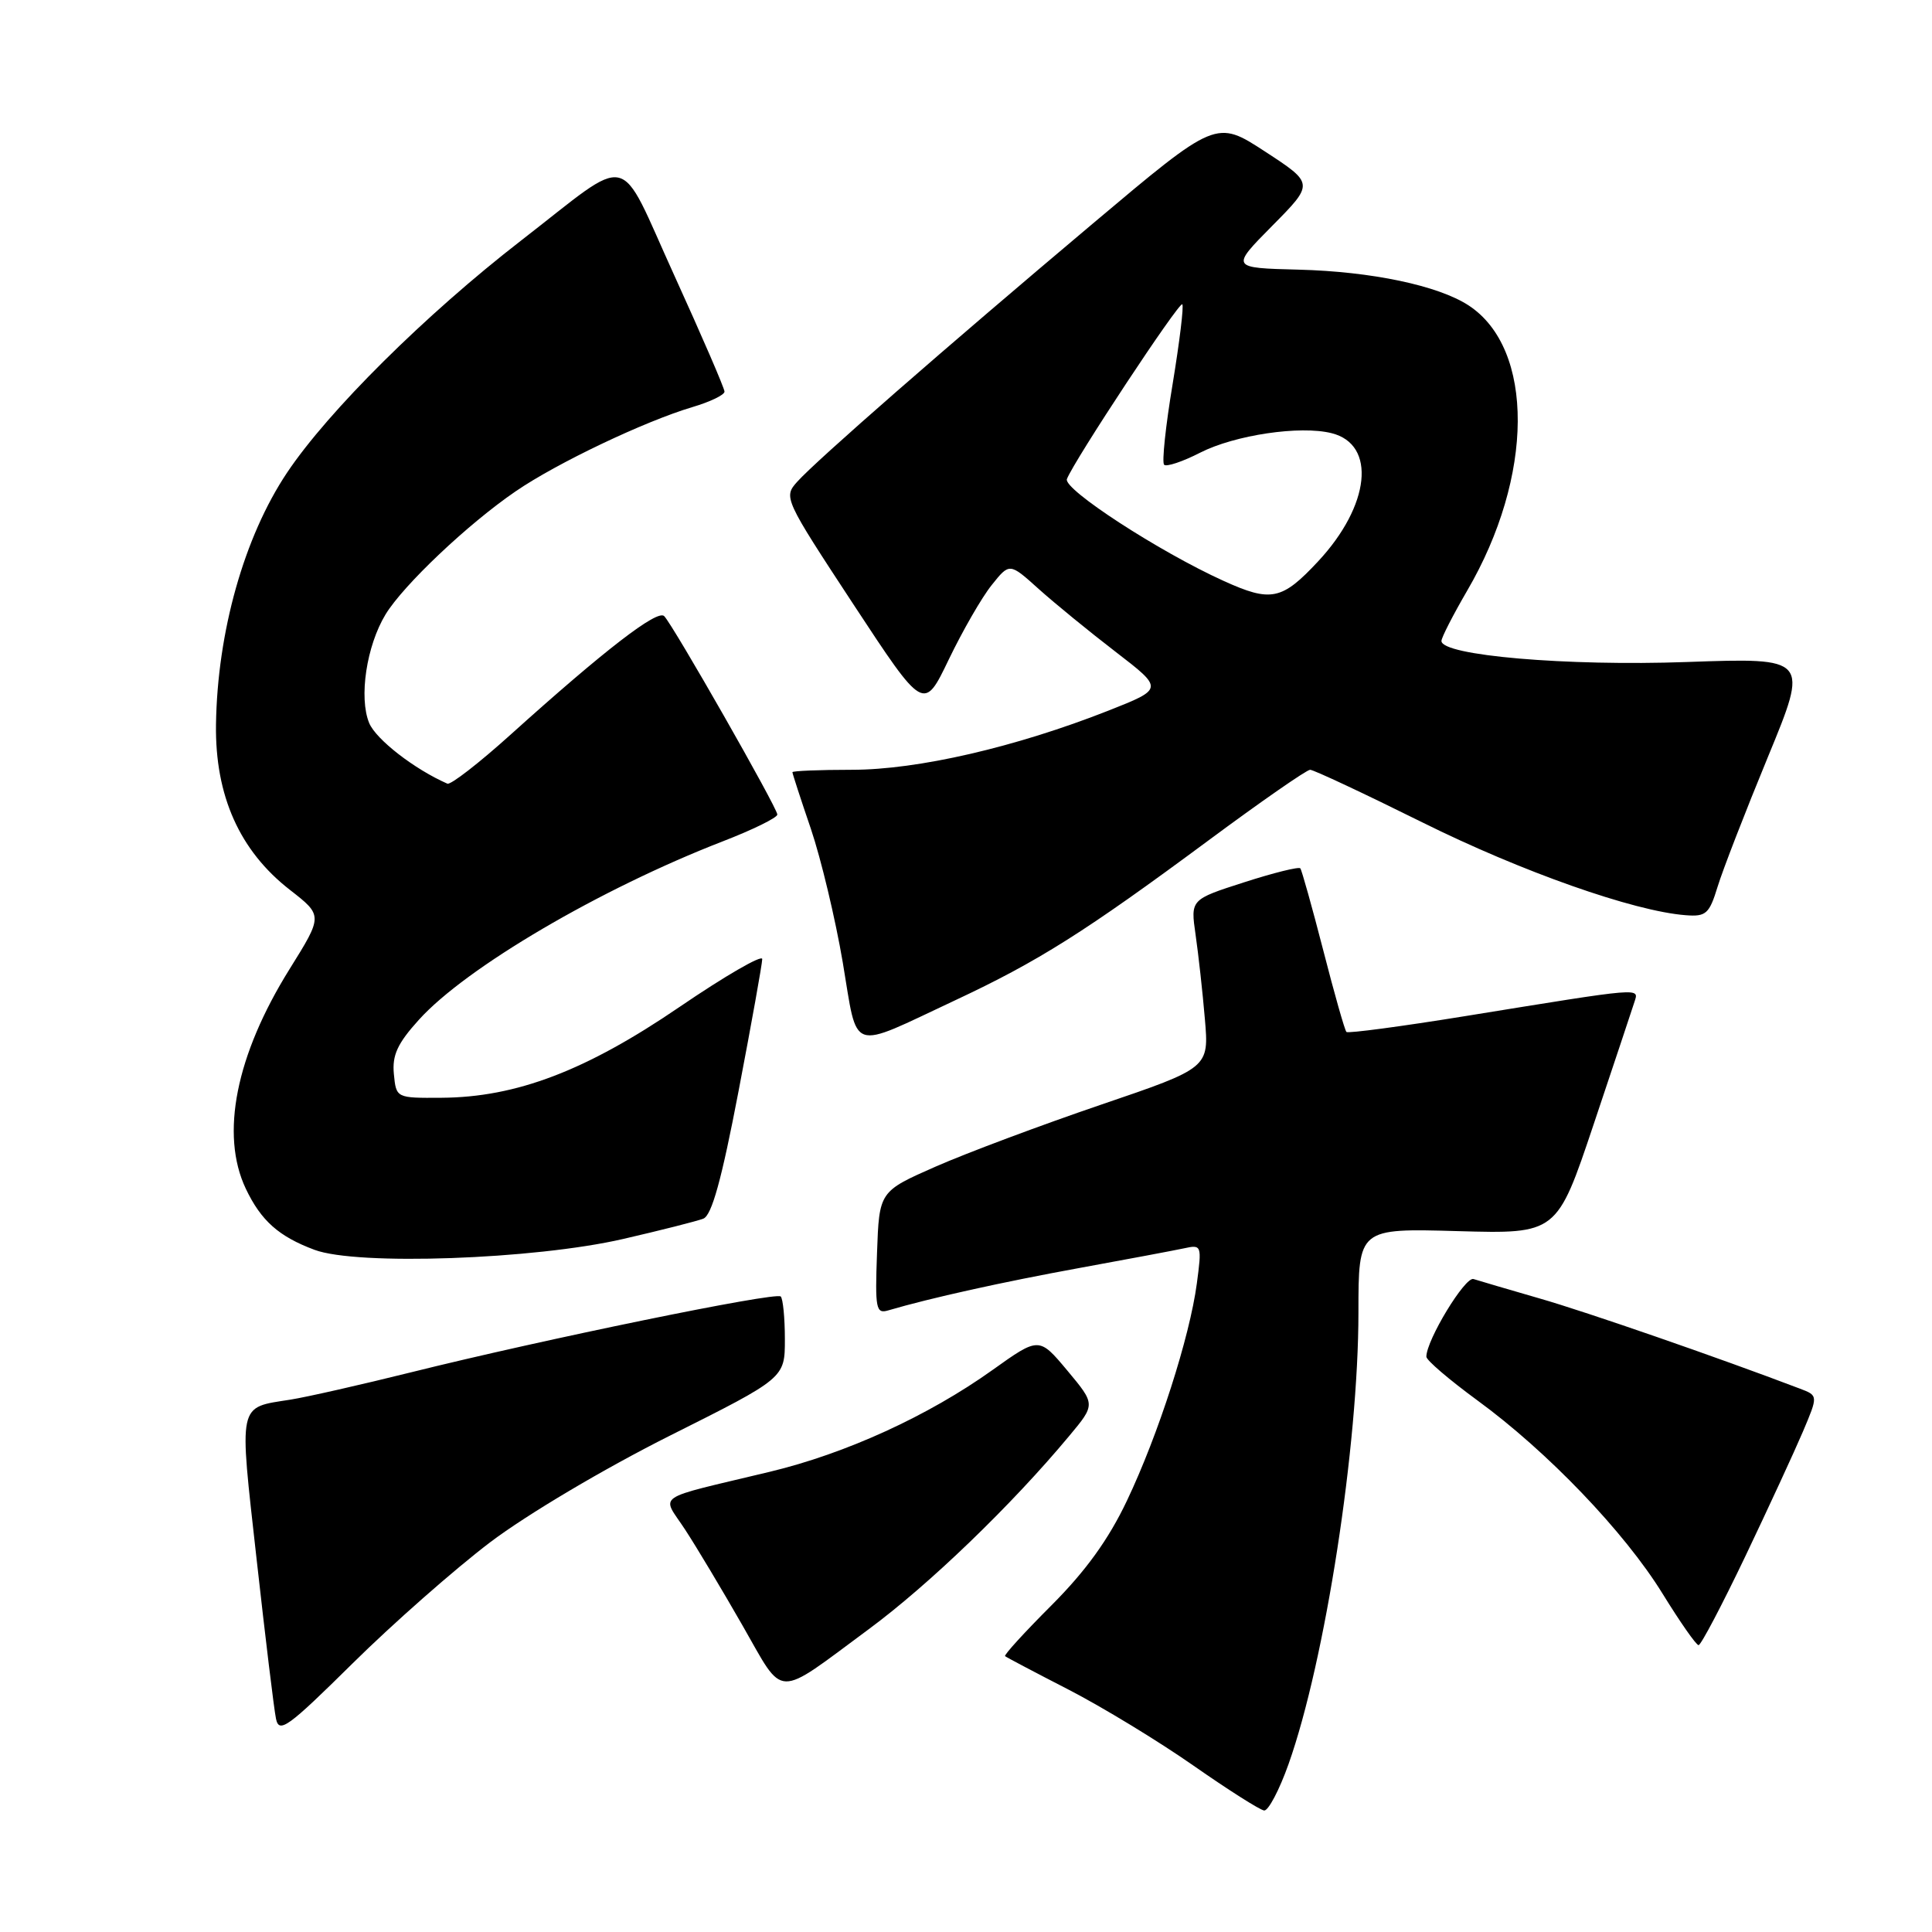 <?xml version="1.0" encoding="UTF-8" standalone="no"?>
<!DOCTYPE svg PUBLIC "-//W3C//DTD SVG 1.1//EN" "http://www.w3.org/Graphics/SVG/1.1/DTD/svg11.dtd" >
<svg xmlns="http://www.w3.org/2000/svg" xmlns:xlink="http://www.w3.org/1999/xlink" version="1.1" viewBox="0 0 256 256">
 <g >
 <path fill="currentColor"
d=" M 170.74 233.75 C 175.59 220.08 180.00 191.58 180.00 173.89 C 180.00 162.76 180.00 162.76 193.15 163.13 C 206.30 163.50 206.30 163.50 211.16 149.00 C 213.83 141.03 216.26 133.74 216.56 132.80 C 217.18 130.84 217.99 130.78 194.15 134.64 C 185.70 136.01 178.62 136.95 178.41 136.74 C 178.19 136.53 176.81 131.66 175.34 125.93 C 173.86 120.19 172.49 115.30 172.30 115.06 C 172.11 114.82 168.76 115.65 164.85 116.91 C 157.75 119.19 157.75 119.19 158.42 123.85 C 158.79 126.41 159.35 131.43 159.65 135.00 C 160.21 141.50 160.21 141.50 145.85 146.39 C 137.96 149.08 128.12 152.76 124.00 154.57 C 116.50 157.87 116.50 157.87 116.21 166.01 C 115.94 173.45 116.07 174.12 117.71 173.63 C 123.24 172.00 132.86 169.87 143.00 168.02 C 149.32 166.87 155.57 165.69 156.89 165.41 C 159.22 164.90 159.26 165.00 158.59 170.05 C 157.64 177.19 153.49 190.10 149.32 198.86 C 146.88 204.00 143.86 208.17 139.34 212.70 C 135.77 216.27 133.00 219.30 133.18 219.45 C 133.35 219.60 137.15 221.60 141.62 223.90 C 146.08 226.20 153.51 230.72 158.12 233.94 C 162.73 237.16 166.95 239.84 167.51 239.90 C 168.06 239.95 169.52 237.19 170.74 233.75 Z  M 64.96 204.35 C 69.86 200.65 80.01 194.63 88.75 190.24 C 104.00 182.60 104.00 182.60 104.00 177.46 C 104.00 174.64 103.75 172.09 103.45 171.79 C 102.81 171.15 71.97 177.48 54.50 181.83 C 47.90 183.47 40.69 185.11 38.48 185.46 C 31.46 186.57 31.66 185.63 34.00 206.59 C 35.16 216.99 36.31 226.51 36.57 227.74 C 36.98 229.73 38.12 228.91 46.73 220.40 C 52.06 215.13 60.27 207.91 64.96 204.35 Z  M 115.11 215.88 C 123.10 209.98 134.06 199.42 141.66 190.29 C 145.17 186.09 145.17 186.09 141.43 181.61 C 137.68 177.13 137.68 177.13 131.50 181.54 C 122.98 187.62 112.09 192.60 102.00 195.02 C 86.31 198.79 87.65 197.88 90.78 202.68 C 92.28 204.97 95.70 210.69 98.39 215.39 C 104.02 225.20 102.55 225.16 115.11 215.88 Z  M 231.25 206.25 C 234.33 199.79 237.77 192.34 238.89 189.71 C 240.92 184.92 240.92 184.92 238.49 184.00 C 227.67 179.88 210.18 173.82 204.00 172.05 C 199.88 170.86 195.94 169.70 195.25 169.48 C 194.14 169.11 189.00 177.58 189.00 179.77 C 189.00 180.24 192.04 182.83 195.75 185.55 C 205.05 192.34 215.24 202.98 220.28 211.14 C 222.60 214.90 224.75 217.99 225.07 217.99 C 225.38 218.00 228.16 212.71 231.25 206.25 Z  M 82.57 164.17 C 87.56 163.02 92.34 161.81 93.19 161.48 C 94.31 161.05 95.62 156.32 97.87 144.54 C 99.59 135.55 101.00 127.69 101.00 127.08 C 101.00 126.46 96.06 129.32 90.02 133.44 C 77.65 141.88 68.41 145.40 58.50 145.46 C 52.50 145.50 52.50 145.50 52.19 142.32 C 51.95 139.82 52.66 138.27 55.51 135.12 C 61.75 128.21 79.51 117.79 95.75 111.49 C 99.74 109.95 103.00 108.35 103.00 107.93 C 103.00 107.05 89.23 82.89 88.01 81.64 C 87.12 80.72 80.13 86.11 67.66 97.34 C 63.48 101.11 59.71 104.03 59.28 103.84 C 54.90 101.92 49.83 97.98 48.92 95.81 C 47.53 92.44 48.56 85.58 51.09 81.41 C 53.45 77.53 62.01 69.42 68.33 65.10 C 73.80 61.35 85.43 55.82 91.75 53.94 C 94.09 53.25 96.00 52.33 96.00 51.89 C 96.00 51.45 93.01 44.54 89.36 36.52 C 81.70 19.72 84.06 20.25 69.00 31.91 C 56.40 41.67 43.50 54.46 38.03 62.64 C 32.35 71.14 28.80 83.73 28.62 96.00 C 28.49 105.44 31.75 112.73 38.41 117.91 C 42.79 121.32 42.79 121.32 38.37 128.41 C 31.26 139.81 29.16 150.32 32.57 157.51 C 34.59 161.75 36.93 163.84 41.68 165.61 C 47.32 167.72 70.77 166.89 82.57 164.17 Z  M 126.55 132.55 C 137.57 127.39 143.74 123.50 160.13 111.36 C 167.08 106.21 173.14 102.00 173.60 102.00 C 174.06 102.00 180.75 105.14 188.47 108.97 C 201.61 115.50 216.49 120.75 223.37 121.27 C 226.06 121.48 226.49 121.09 227.59 117.50 C 228.26 115.30 231.26 107.57 234.25 100.32 C 239.68 87.15 239.68 87.15 223.50 87.72 C 207.60 88.29 191.00 86.86 191.00 84.93 C 191.00 84.48 192.53 81.50 194.39 78.30 C 203.27 63.12 203.36 46.21 194.60 40.47 C 190.57 37.84 181.76 35.98 172.08 35.73 C 163.06 35.50 163.06 35.50 168.59 29.91 C 174.12 24.32 174.12 24.32 167.64 20.09 C 161.15 15.86 161.15 15.86 144.82 29.61 C 125.21 46.12 108.19 60.99 105.64 63.83 C 103.80 65.88 103.89 66.08 113.09 80.09 C 122.41 94.27 122.41 94.27 125.72 87.38 C 127.54 83.60 130.09 79.16 131.40 77.53 C 133.77 74.56 133.77 74.56 137.63 78.04 C 139.76 79.95 144.36 83.71 147.85 86.39 C 154.19 91.27 154.19 91.27 146.85 94.17 C 134.56 99.01 121.61 102.00 112.89 102.00 C 108.55 102.00 105.00 102.15 105.00 102.32 C 105.00 102.50 106.10 105.89 107.45 109.84 C 108.79 113.80 110.69 121.75 111.67 127.52 C 113.72 139.67 112.35 139.20 126.55 132.55 Z  M 162.13 76.97 C 153.59 73.10 140.86 64.82 141.37 63.48 C 142.31 61.03 156.25 39.92 156.66 40.32 C 156.88 40.54 156.30 45.29 155.38 50.88 C 154.45 56.46 153.94 61.27 154.25 61.58 C 154.55 61.89 156.71 61.17 159.03 59.98 C 163.63 57.64 172.28 56.35 176.45 57.40 C 182.41 58.89 181.56 66.97 174.67 74.37 C 169.86 79.53 168.43 79.83 162.13 76.97 Z "/>
</g>
</svg>